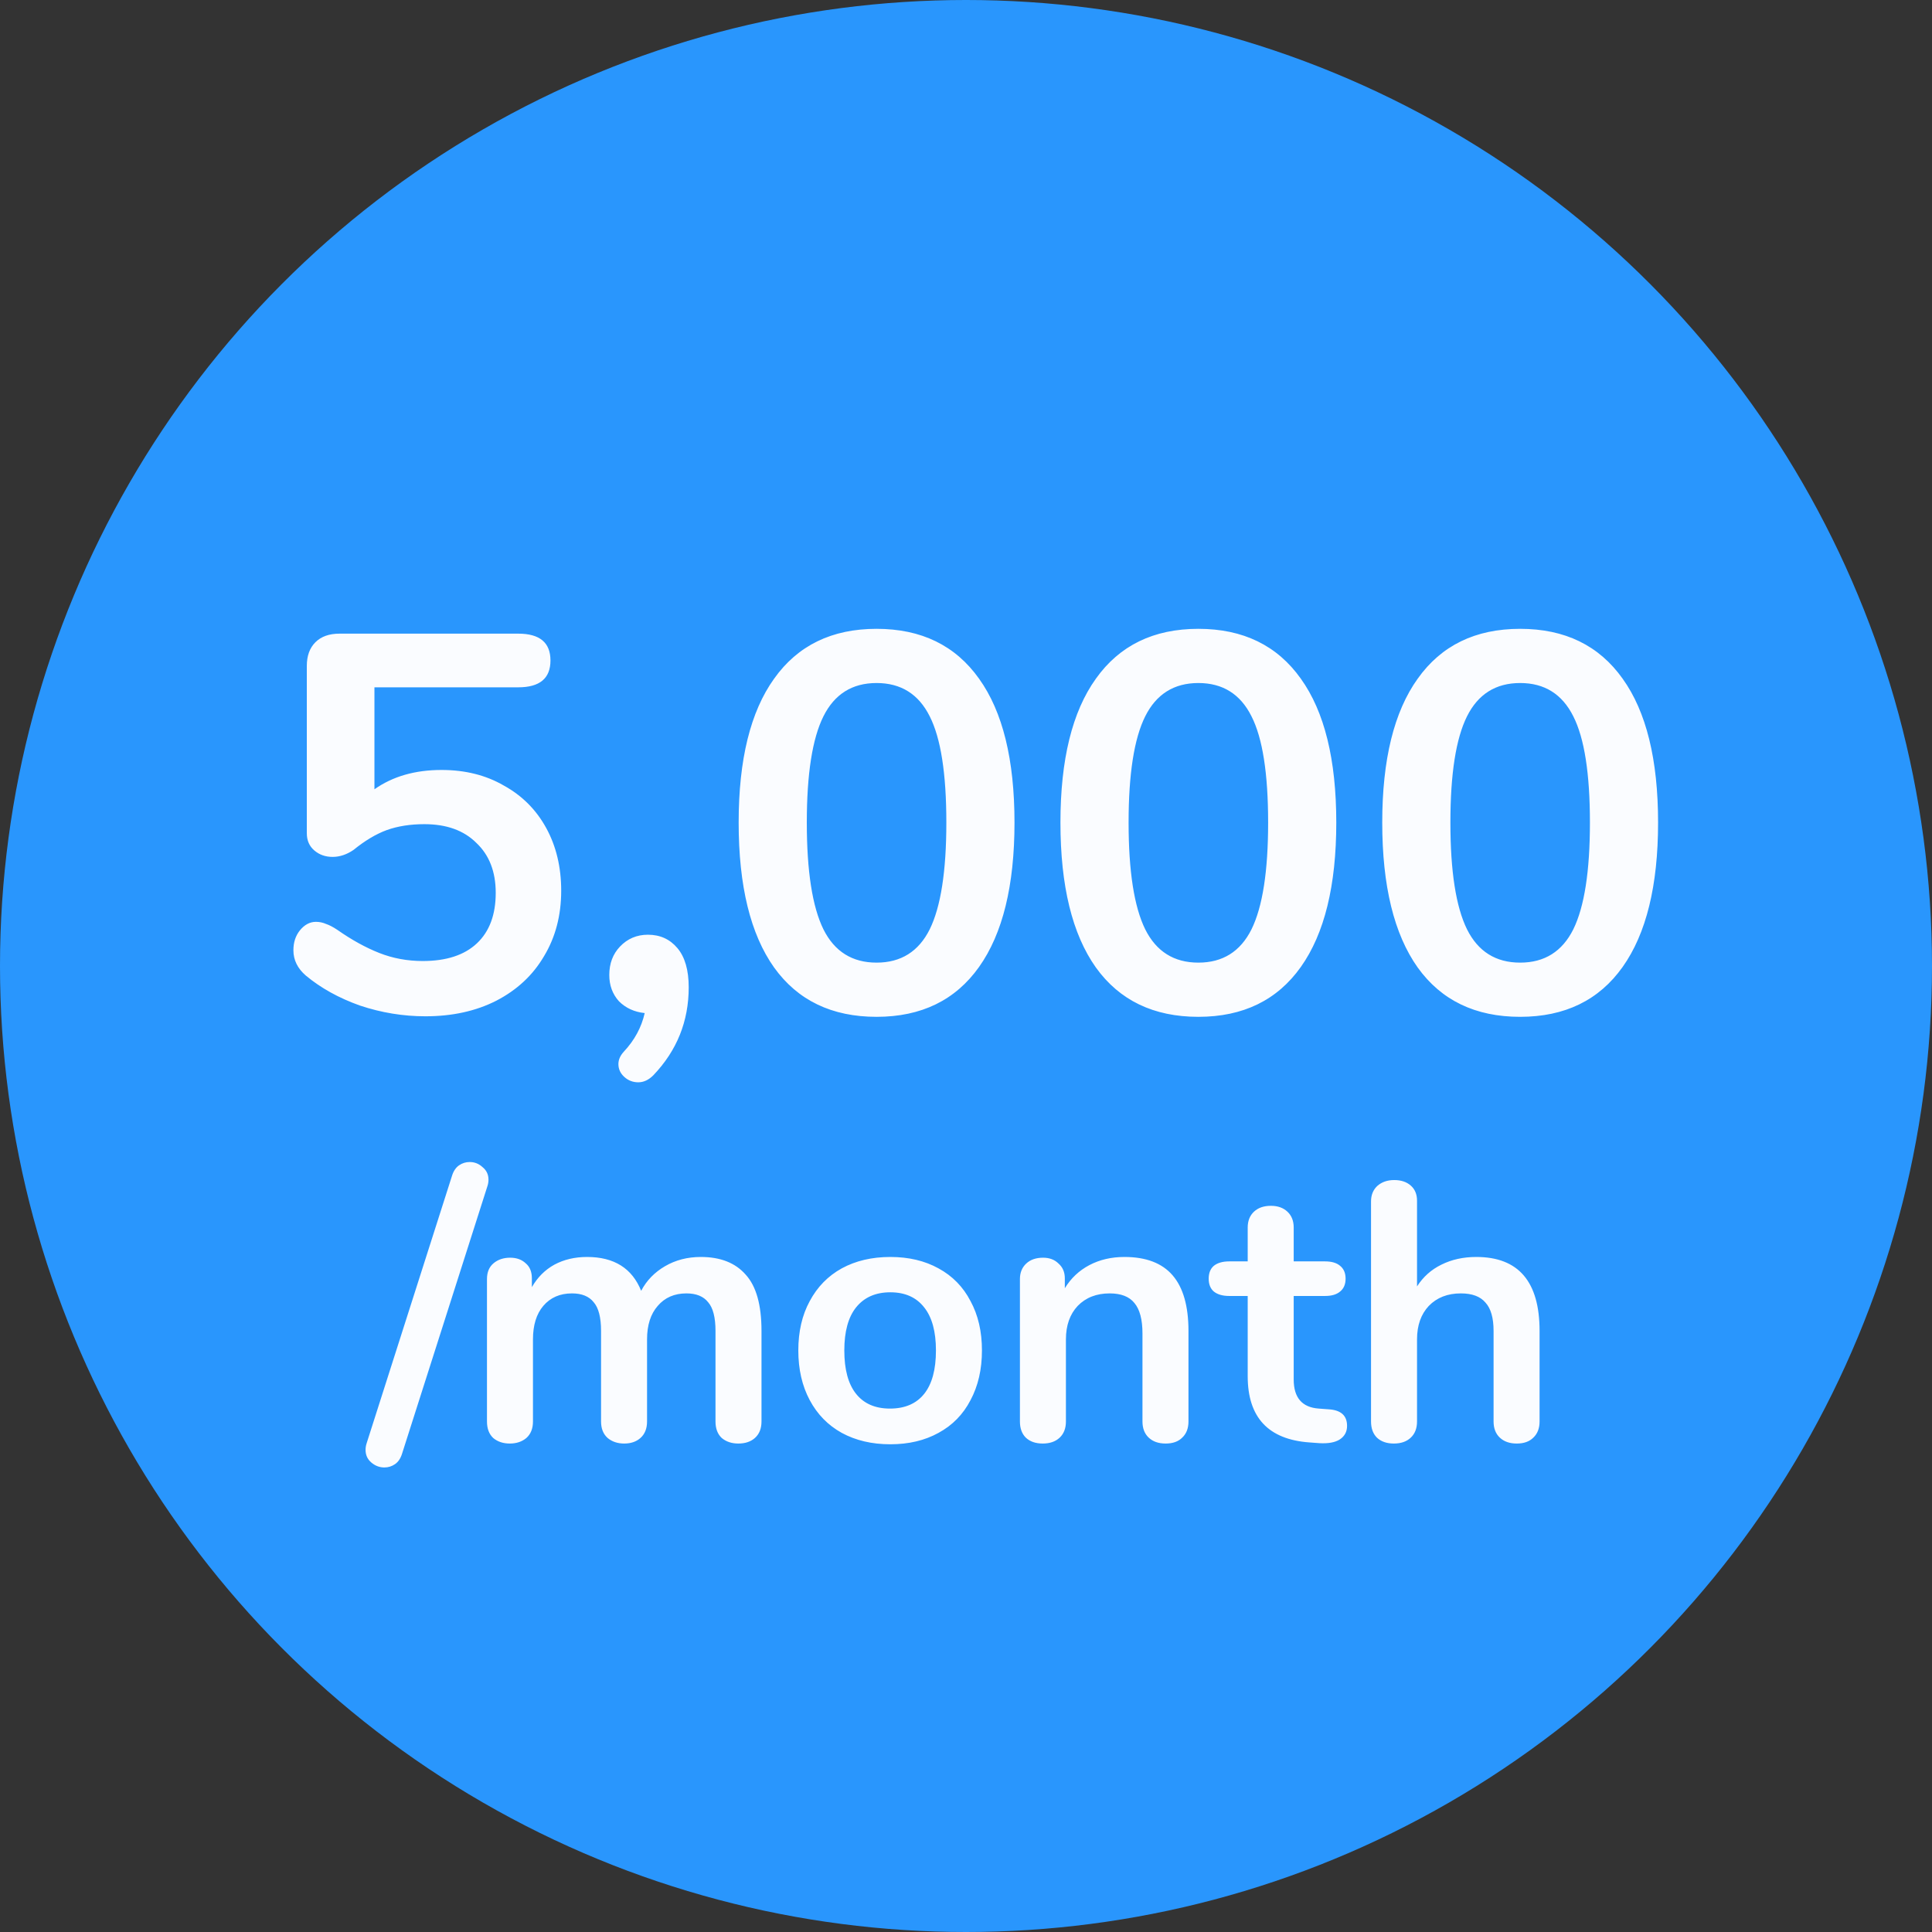 <svg width="126" height="126" viewBox="0 0 126 126" fill="none" xmlns="http://www.w3.org/2000/svg">
<rect x="0" y="0" width="126" height="126" fill="#333333" stroke="none"/>
<circle cx="63" cy="63" r="63" fill="#2996FD"/>
<path d="M26.218 94.816C26.122 95.12 25.97 95.344 25.762 95.488C25.553 95.632 25.322 95.704 25.066 95.704C24.745 95.704 24.457 95.592 24.201 95.368C23.962 95.16 23.841 94.888 23.841 94.552C23.841 94.408 23.866 94.264 23.913 94.12L29.482 76.672C29.578 76.368 29.73 76.144 29.938 76C30.145 75.856 30.378 75.784 30.634 75.784C30.953 75.784 31.233 75.896 31.474 76.12C31.73 76.328 31.858 76.6 31.858 76.936C31.858 77.08 31.834 77.224 31.785 77.368L26.218 94.816ZM45.703 81.976C46.983 81.976 47.959 82.36 48.631 83.128C49.319 83.88 49.663 85.104 49.663 86.8V92.704C49.663 93.168 49.519 93.528 49.231 93.784C48.959 94.024 48.599 94.144 48.151 94.144C47.719 94.144 47.359 94.024 47.071 93.784C46.799 93.528 46.663 93.168 46.663 92.704V86.8C46.663 85.92 46.503 85.296 46.183 84.928C45.879 84.544 45.407 84.352 44.767 84.352C43.983 84.352 43.359 84.624 42.895 85.168C42.431 85.696 42.199 86.424 42.199 87.352V92.704C42.199 93.168 42.055 93.528 41.767 93.784C41.495 94.024 41.143 94.144 40.711 94.144C40.279 94.144 39.919 94.024 39.631 93.784C39.343 93.528 39.199 93.168 39.199 92.704V86.8C39.199 85.92 39.039 85.296 38.719 84.928C38.415 84.544 37.943 84.352 37.303 84.352C36.519 84.352 35.895 84.624 35.431 85.168C34.983 85.696 34.759 86.424 34.759 87.352V92.704C34.759 93.168 34.615 93.528 34.327 93.784C34.039 94.024 33.679 94.144 33.247 94.144C32.815 94.144 32.455 94.024 32.167 93.784C31.895 93.528 31.759 93.168 31.759 92.704V83.416C31.759 82.968 31.903 82.624 32.191 82.384C32.479 82.144 32.839 82.024 33.271 82.024C33.687 82.024 34.023 82.144 34.279 82.384C34.551 82.608 34.687 82.936 34.687 83.368V83.944C35.055 83.304 35.543 82.816 36.151 82.48C36.775 82.144 37.487 81.976 38.287 81.976C40.047 81.976 41.223 82.712 41.815 84.184C42.167 83.512 42.687 82.976 43.375 82.576C44.063 82.176 44.839 81.976 45.703 81.976ZM58.064 94.192C56.864 94.192 55.808 93.944 54.896 93.448C54 92.952 53.304 92.24 52.808 91.312C52.312 90.384 52.064 89.304 52.064 88.072C52.064 86.84 52.312 85.768 52.808 84.856C53.304 83.928 54 83.216 54.896 82.72C55.808 82.224 56.864 81.976 58.064 81.976C59.264 81.976 60.312 82.224 61.208 82.72C62.12 83.216 62.816 83.928 63.296 84.856C63.792 85.768 64.04 86.84 64.04 88.072C64.04 89.304 63.792 90.384 63.296 91.312C62.816 92.24 62.12 92.952 61.208 93.448C60.312 93.944 59.264 94.192 58.064 94.192ZM58.04 91.864C59.016 91.864 59.76 91.544 60.272 90.904C60.784 90.264 61.04 89.32 61.04 88.072C61.04 86.84 60.784 85.904 60.272 85.264C59.76 84.608 59.024 84.28 58.064 84.28C57.104 84.28 56.36 84.608 55.832 85.264C55.32 85.904 55.064 86.84 55.064 88.072C55.064 89.32 55.32 90.264 55.832 90.904C56.344 91.544 57.08 91.864 58.04 91.864ZM73.333 81.976C74.741 81.976 75.789 82.376 76.477 83.176C77.165 83.976 77.509 85.184 77.509 86.8V92.704C77.509 93.152 77.373 93.504 77.101 93.76C76.845 94.016 76.485 94.144 76.021 94.144C75.557 94.144 75.189 94.016 74.917 93.76C74.645 93.504 74.509 93.152 74.509 92.704V86.968C74.509 86.056 74.333 85.392 73.981 84.976C73.645 84.56 73.109 84.352 72.373 84.352C71.509 84.352 70.813 84.624 70.285 85.168C69.773 85.712 69.517 86.44 69.517 87.352V92.704C69.517 93.152 69.381 93.504 69.109 93.76C68.837 94.016 68.469 94.144 68.005 94.144C67.541 94.144 67.173 94.016 66.901 93.76C66.645 93.504 66.517 93.152 66.517 92.704V83.416C66.517 83 66.653 82.664 66.925 82.408C67.197 82.152 67.565 82.024 68.029 82.024C68.445 82.024 68.781 82.152 69.037 82.408C69.309 82.648 69.445 82.968 69.445 83.368V84.016C69.845 83.36 70.381 82.856 71.053 82.504C71.725 82.152 72.485 81.976 73.333 81.976ZM86.652 91.912C87.452 91.96 87.852 92.32 87.852 92.992C87.852 93.376 87.692 93.672 87.372 93.88C87.068 94.072 86.628 94.152 86.052 94.12L85.404 94.072C82.716 93.88 81.372 92.44 81.372 89.752V84.52H80.172C79.74 84.52 79.404 84.424 79.164 84.232C78.94 84.04 78.828 83.76 78.828 83.392C78.828 83.024 78.94 82.744 79.164 82.552C79.404 82.36 79.74 82.264 80.172 82.264H81.372V80.056C81.372 79.624 81.508 79.28 81.78 79.024C82.052 78.768 82.42 78.64 82.884 78.64C83.332 78.64 83.692 78.768 83.964 79.024C84.236 79.28 84.372 79.624 84.372 80.056V82.264H86.412C86.844 82.264 87.172 82.36 87.396 82.552C87.636 82.744 87.756 83.024 87.756 83.392C87.756 83.76 87.636 84.04 87.396 84.232C87.172 84.424 86.844 84.52 86.412 84.52H84.372V89.968C84.372 91.152 84.916 91.784 86.004 91.864L86.652 91.912ZM96.279 81.976C99.031 81.976 100.407 83.584 100.407 86.8V92.704C100.407 93.152 100.271 93.504 99.999 93.76C99.743 94.016 99.383 94.144 98.919 94.144C98.456 94.144 98.088 94.016 97.816 93.76C97.543 93.504 97.407 93.152 97.407 92.704V86.8C97.407 85.952 97.231 85.336 96.879 84.952C96.543 84.552 96.007 84.352 95.272 84.352C94.407 84.352 93.712 84.624 93.183 85.168C92.671 85.712 92.415 86.44 92.415 87.352V92.704C92.415 93.152 92.279 93.504 92.007 93.76C91.736 94.016 91.368 94.144 90.903 94.144C90.439 94.144 90.072 94.016 89.799 93.76C89.543 93.504 89.415 93.152 89.415 92.704V78.352C89.415 77.936 89.552 77.6 89.823 77.344C90.112 77.088 90.48 76.96 90.927 76.96C91.376 76.96 91.736 77.08 92.007 77.32C92.279 77.56 92.415 77.888 92.415 78.304V83.896C92.816 83.272 93.344 82.8 93.999 82.48C94.671 82.144 95.431 81.976 96.279 81.976Z" fill="#FAFCFF"/>
<path d="M28.795 50.215C30.335 50.215 31.688 50.553 32.855 51.23C34.045 51.883 34.967 52.805 35.62 53.995C36.273 55.185 36.6 56.55 36.6 58.09C36.6 59.7 36.227 61.123 35.48 62.36C34.757 63.597 33.718 64.565 32.365 65.265C31.035 65.942 29.495 66.28 27.745 66.28C26.298 66.28 24.875 66.047 23.475 65.58C22.098 65.09 20.92 64.437 19.94 63.62C19.403 63.153 19.135 62.605 19.135 61.975C19.135 61.462 19.275 61.03 19.555 60.68C19.858 60.307 20.208 60.12 20.605 60.12C20.838 60.12 21.06 60.167 21.27 60.26C21.48 60.33 21.725 60.458 22.005 60.645C22.938 61.298 23.848 61.8 24.735 62.15C25.622 62.5 26.567 62.675 27.57 62.675C29.11 62.675 30.288 62.29 31.105 61.52C31.922 60.75 32.33 59.653 32.33 58.23C32.33 56.853 31.91 55.768 31.07 54.975C30.253 54.158 29.122 53.75 27.675 53.75C26.765 53.75 25.948 53.878 25.225 54.135C24.525 54.392 23.802 54.823 23.055 55.43C22.612 55.733 22.157 55.885 21.69 55.885C21.223 55.885 20.827 55.745 20.5 55.465C20.173 55.185 20.01 54.812 20.01 54.345V43.425C20.01 42.772 20.197 42.258 20.57 41.885C20.943 41.512 21.468 41.325 22.145 41.325H33.8C35.2 41.325 35.9 41.908 35.9 43.075C35.9 44.242 35.2 44.825 33.8 44.825H24.42V51.475C25.61 50.635 27.068 50.215 28.795 50.215ZM42.256 60.96C43.05 60.96 43.691 61.252 44.181 61.835C44.671 62.418 44.916 63.27 44.916 64.39C44.916 66.607 44.146 68.52 42.606 70.13C42.303 70.433 41.976 70.585 41.626 70.585C41.276 70.585 40.973 70.468 40.716 70.235C40.46 70.002 40.331 69.722 40.331 69.395C40.331 69.115 40.448 68.847 40.681 68.59C41.381 67.843 41.836 67.003 42.046 66.07C41.37 66 40.81 65.743 40.366 65.3C39.946 64.833 39.736 64.262 39.736 63.585C39.736 62.838 39.97 62.22 40.436 61.73C40.926 61.217 41.533 60.96 42.256 60.96ZM57.168 66.315C54.251 66.315 52.023 65.242 50.483 63.095C48.943 60.925 48.173 57.775 48.173 53.645C48.173 49.538 48.943 46.412 50.483 44.265C52.023 42.095 54.251 41.01 57.168 41.01C60.085 41.01 62.313 42.095 63.853 44.265C65.393 46.412 66.163 49.538 66.163 53.645C66.163 57.752 65.393 60.89 63.853 63.06C62.313 65.23 60.085 66.315 57.168 66.315ZM57.168 62.78C58.755 62.78 59.91 62.057 60.633 60.61C61.356 59.14 61.718 56.818 61.718 53.645C61.718 50.448 61.356 48.138 60.633 46.715C59.91 45.268 58.755 44.545 57.168 44.545C55.581 44.545 54.426 45.268 53.703 46.715C52.98 48.162 52.618 50.472 52.618 53.645C52.618 56.818 52.98 59.14 53.703 60.61C54.426 62.057 55.581 62.78 57.168 62.78ZM78.154 66.315C75.238 66.315 73.009 65.242 71.469 63.095C69.929 60.925 69.159 57.775 69.159 53.645C69.159 49.538 69.929 46.412 71.469 44.265C73.009 42.095 75.238 41.01 78.154 41.01C81.071 41.01 83.299 42.095 84.839 44.265C86.379 46.412 87.149 49.538 87.149 53.645C87.149 57.752 86.379 60.89 84.839 63.06C83.299 65.23 81.071 66.315 78.154 66.315ZM78.154 62.78C79.741 62.78 80.896 62.057 81.619 60.61C82.343 59.14 82.704 56.818 82.704 53.645C82.704 50.448 82.343 48.138 81.619 46.715C80.896 45.268 79.741 44.545 78.154 44.545C76.568 44.545 75.413 45.268 74.689 46.715C73.966 48.162 73.604 50.472 73.604 53.645C73.604 56.818 73.966 59.14 74.689 60.61C75.413 62.057 76.568 62.78 78.154 62.78ZM99.141 66.315C96.224 66.315 93.996 65.242 92.456 63.095C90.916 60.925 90.146 57.775 90.146 53.645C90.146 49.538 90.916 46.412 92.456 44.265C93.996 42.095 96.224 41.01 99.141 41.01C102.057 41.01 104.286 42.095 105.826 44.265C107.366 46.412 108.136 49.538 108.136 53.645C108.136 57.752 107.366 60.89 105.826 63.06C104.286 65.23 102.057 66.315 99.141 66.315ZM99.141 62.78C100.727 62.78 101.882 62.057 102.606 60.61C103.329 59.14 103.691 56.818 103.691 53.645C103.691 50.448 103.329 48.138 102.606 46.715C101.882 45.268 100.727 44.545 99.141 44.545C97.554 44.545 96.399 45.268 95.676 46.715C94.952 48.162 94.591 50.472 94.591 53.645C94.591 56.818 94.952 59.14 95.676 60.61C96.399 62.057 97.554 62.78 99.141 62.78Z" fill="#FAFCFF"/>
</svg>
